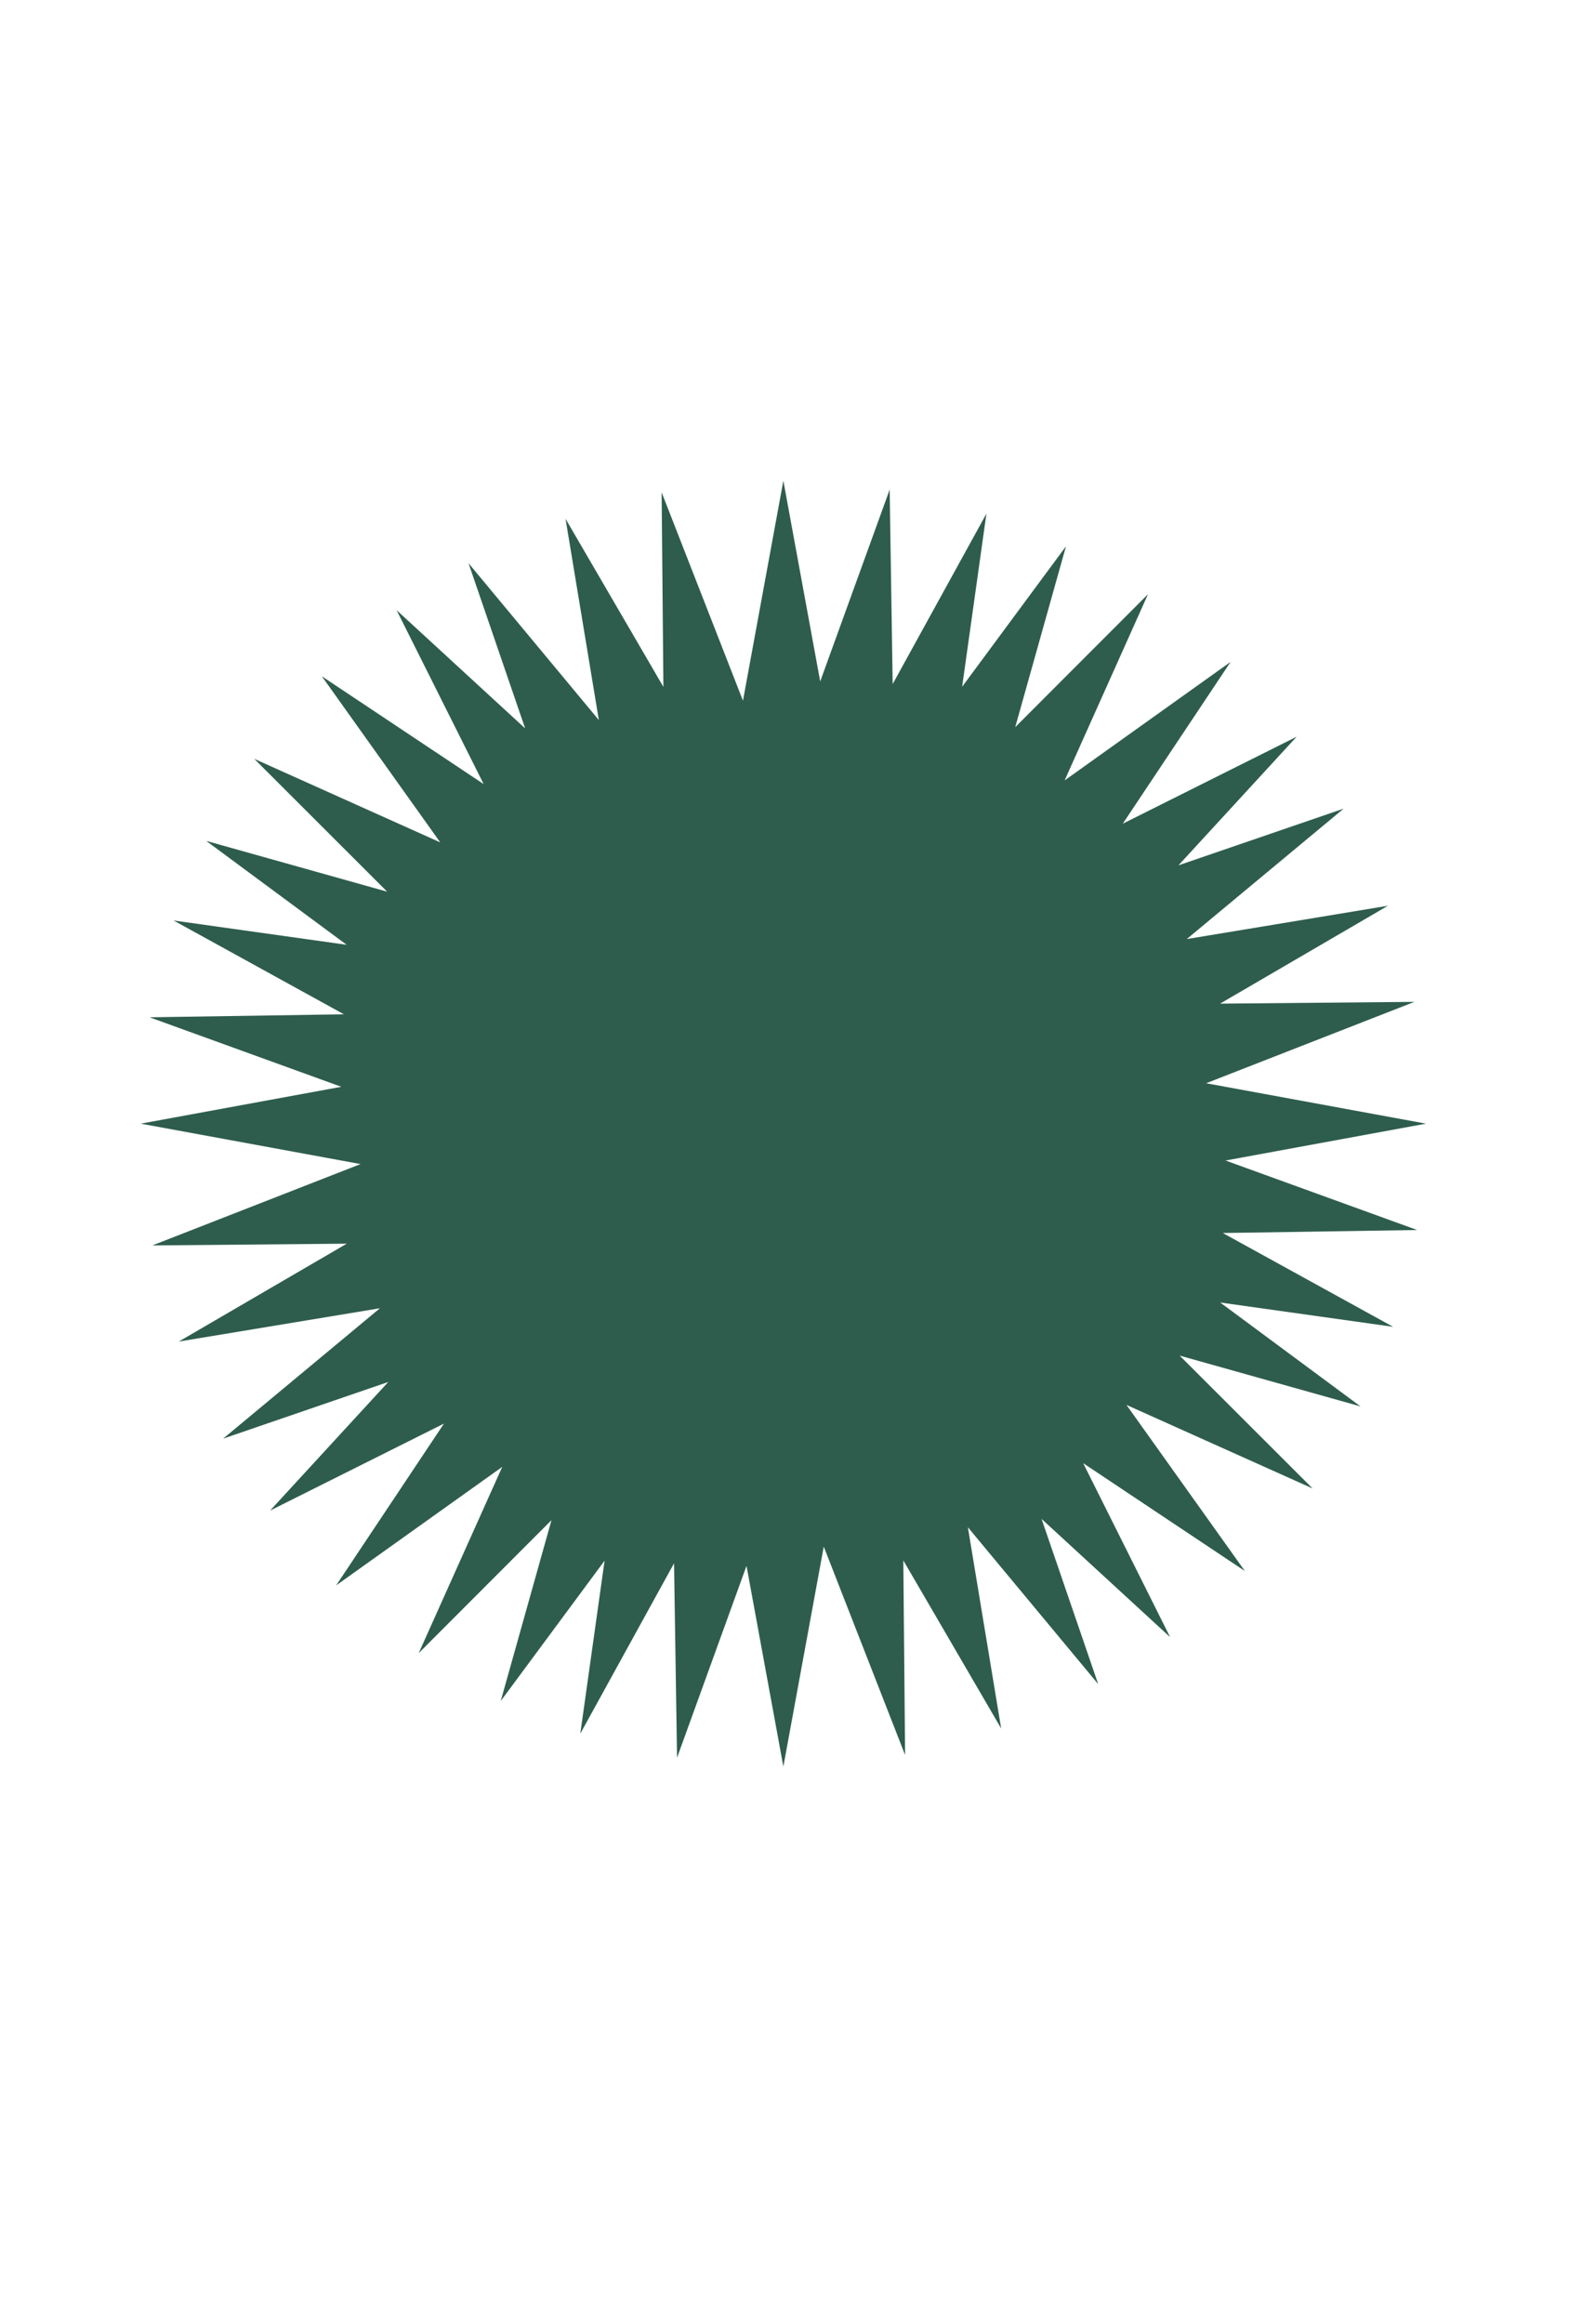 <?xml version="1.0" encoding="UTF-8"?><svg id="a" xmlns="http://www.w3.org/2000/svg" viewBox="0 0 115.92 170.24"><defs><style>.b{fill:#2e5d4d;}</style></defs><polygon class="b" points="89.8 85 104.49 82.3 88.38 79.34 103.64 73.38 89.4 73.51 101.7 66.34 86.96 68.78 98.45 59.23 86.35 63.38 95.01 53.96 82.27 60.33 90.17 48.48 78.01 57.16 84.12 43.52 74.39 53.26 78.11 40.01 70.5 50.3 72.28 37.62 65.41 50.1 65.19 35.86 60.1 49.91 57.4 35.21 54.44 51.32 48.48 36.06 48.61 50.31 41.44 38 43.88 52.74 34.33 41.25 38.48 53.35 29.06 44.69 35.44 57.43 23.58 49.53 32.26 61.7 18.63 55.58 28.37 65.31 15.11 61.59 25.4 69.2 12.72 67.42 25.2 74.29 10.96 74.51 25.01 79.6 10.31 82.3 26.42 85.26 11.16 91.22 25.41 91.09 13.1 98.26 27.84 95.82 16.35 105.37 28.45 101.22 19.79 110.64 32.53 104.27 24.63 116.12 36.8 107.44 30.68 121.08 40.41 111.34 36.69 124.59 44.3 114.31 42.52 126.98 49.39 114.5 49.61 128.74 54.7 114.69 57.4 129.39 60.36 113.28 66.32 128.54 66.19 114.29 73.36 126.6 70.92 111.86 80.47 123.35 76.32 111.25 85.74 119.91 79.37 107.17 91.22 115.07 82.54 102.9 96.18 109.02 86.44 99.29 99.69 103.01 89.41 95.4 102.08 97.18 89.6 90.31 103.84 90.09 89.8 85"/></svg>